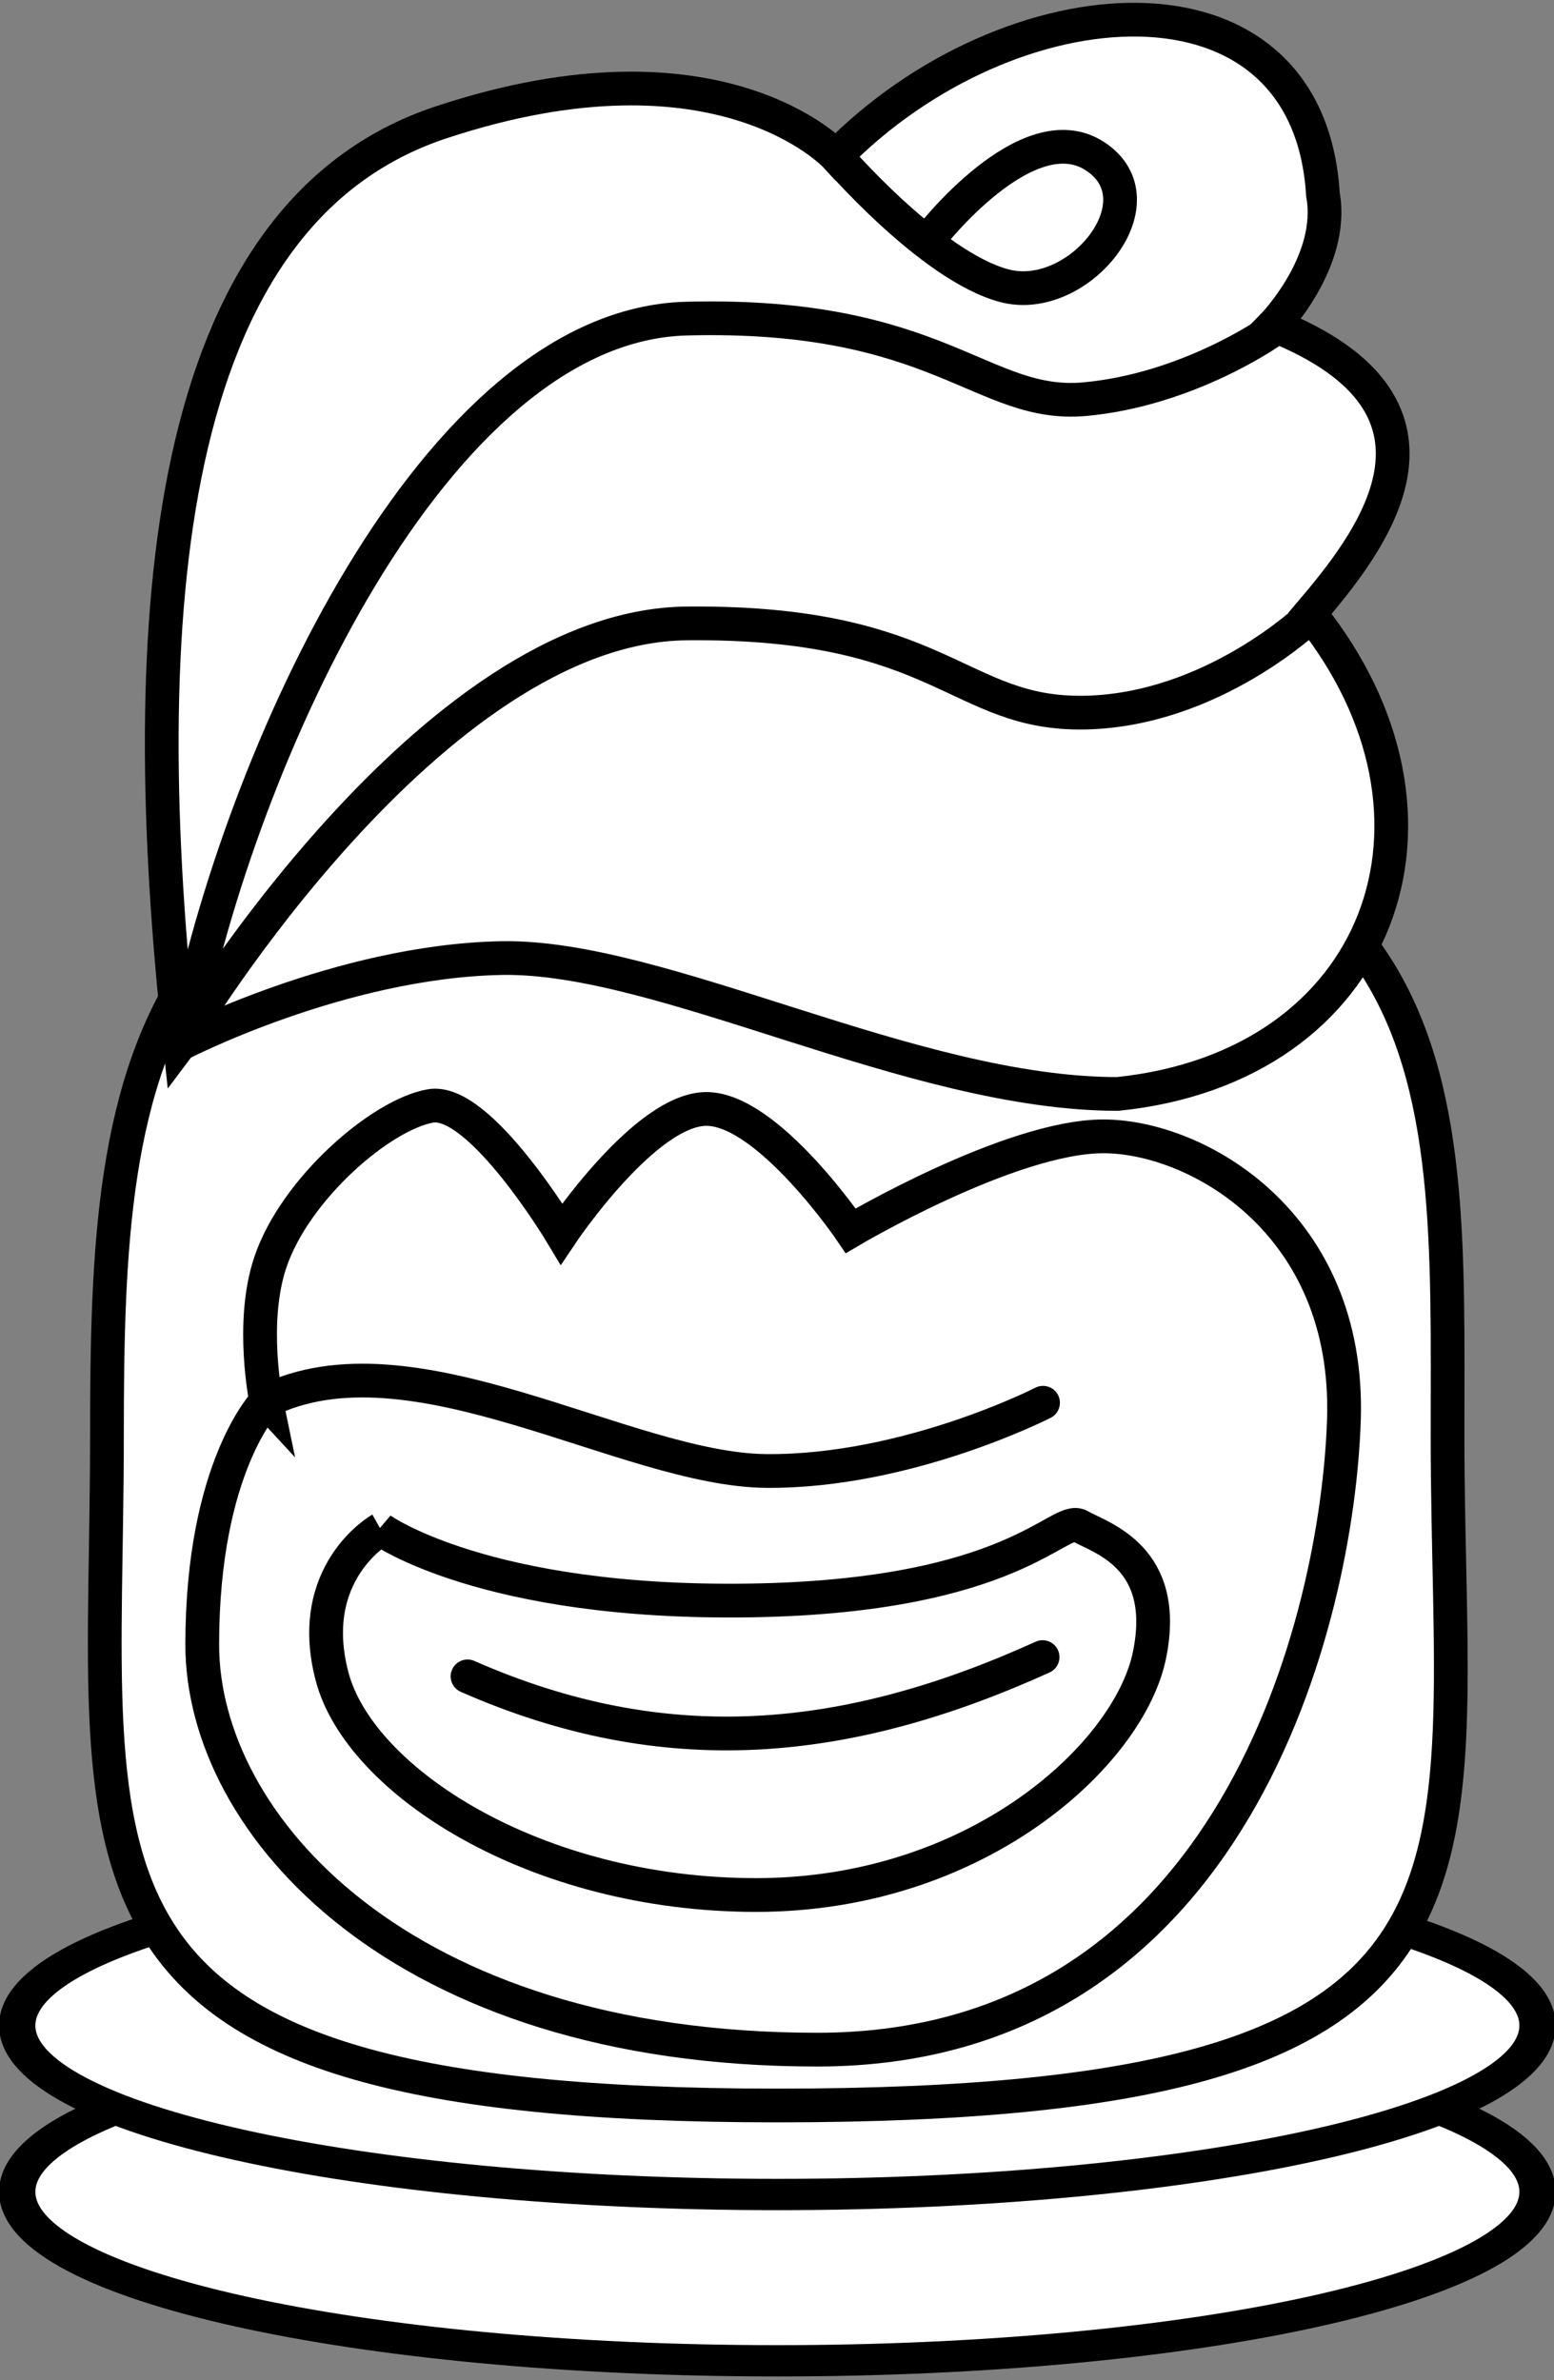 <?xml version="1.0" encoding="UTF-8" standalone="no"?>
<!-- Created with Inkscape (http://www.inkscape.org/) -->

<svg
   xmlns:dc="http://purl.org/dc/elements/1.1/"
   xmlns:cc="http://creativecommons.org/ns#"
   xmlns:rdf="http://www.w3.org/1999/02/22-rdf-syntax-ns#"
   xmlns:svg="http://www.w3.org/2000/svg"
   xmlns="http://www.w3.org/2000/svg"
   xmlns:sodipodi="http://sodipodi.sourceforge.net/DTD/sodipodi-0.dtd"
   xmlns:inkscape="http://www.inkscape.org/namespaces/inkscape"
   width="90.85"
   height="139.15"
   id="svg2"
   version="1.1"
   inkscape:version="0.48.3.1 r9886"
   sodipodi:docname="telo li pona.svg">
  <rect width="100%" height="100%" fill="#808080" stroke="none"/>
  <defs
     id="defs4" />
  <sodipodi:namedview
     id="base"
     pagecolor="#ffffff"
     bordercolor="#666666"
     borderopacity="1.0"
     inkscape:pageopacity="0.0"
     inkscape:pageshadow="2"
     inkscape:zoom="4.2759614"
     inkscape:cx="45.424999"
     inkscape:cy="69.574997"
     inkscape:document-units="px"
     inkscape:current-layer="layer1"
     showgrid="false"
     inkscape:window-width="1440"
     inkscape:window-height="824"
     inkscape:window-x="0"
     inkscape:window-y="26"
     inkscape:window-maximized="1" />
  <g
     inkscape:label="Calque 1"
     inkscape:groupmode="layer"
     id="layer1"
     transform="translate(0,-913.212)">
    <g
       id="g3860"
       transform="matrix(0.986,0,0,0.986,-37.414,93.861)">
      <g
         inkscape:label="Calque 1"
         id="layer1-0"
         transform="matrix(1.235,0,0,1.235,24.748,-284.095)">
        <g
           id="g3770"
           transform="matrix(0.998,0,0,0.998,94.401,1.942)">
          <path
             sodipodi:type="arc"
             style="fill:#ffffff;stroke:#000000;stroke-width:1.245;stroke-linecap:round;stroke-linejoin:miter;stroke-miterlimit:4;stroke-opacity:1;stroke-dasharray:none;stroke-dashoffset:0"
             id="path2996"
             sodipodi:cx="-73.497475"
             sodipodi:cy="32.620571"
             sodipodi:rx="26.064081"
             sodipodi:ry="6.7183809"
             d="m -47.433,32.621 c 0,3.71 -11.669,6.718 -26.064,6.718 -14.395,0 -26.064,-3.008 -26.064,-6.718 0,-3.71 11.669,-6.718 26.064,-6.718 14.395,0 26.064,3.008 26.064,6.718 z"
             transform="matrix(1.403,0,0,1.21,56.63,968.736)" />
          <path
             transform="matrix(1.403,0,0,1.21,56.63,960.736)"
             d="m -47.433,32.621 c 0,3.71 -11.669,6.718 -26.064,6.718 -14.395,0 -26.064,-3.008 -26.064,-6.718 0,-3.71 11.669,-6.718 26.064,-6.718 14.395,0 26.064,3.008 26.064,6.718 z"
             sodipodi:ry="6.7183809"
             sodipodi:rx="26.064081"
             sodipodi:cy="32.620571"
             sodipodi:cx="-73.497475"
             id="path3000"
             style="fill:#ffffff;stroke:#000000;stroke-width:1.245;stroke-linecap:round;stroke-linejoin:miter;stroke-miterlimit:4;stroke-opacity:1;stroke-dasharray:none;stroke-dashoffset:0"
             sodipodi:type="arc" />
        </g>
      </g>
      <g
         transform="translate(-0.031,2)"
         id="g3842">
        <g
           transform="matrix(1.089,0,0,1.089,31.769,-179.645)"
           id="layer1-6"
           inkscape:label="Calque 1">
          <path
             id="path2995"
             d="m -12.694,54.144 c 0,28.756 5.736,42.885 -42.885,42.885 -47.775,0 -42.885,-14.551 -42.885,-42.885 0,-23.685 1.449,-42.885 42.885,-42.885 44.394,0 42.885,19.2 42.885,42.885 z"
             style="fill:#ffffff;stroke:#000000;stroke-width:2.158;stroke-linecap:round;stroke-linejoin:miter;stroke-miterlimit:4;stroke-opacity:1;stroke-dasharray:none"
             transform="matrix(0.851,0,0,0.851,95.316,958.268)"
             inkscape:connector-curvature="0"
             sodipodi:nodetypes="sssss" />
        </g>
        <g
           transform="translate(36.061,-142.389)"
           id="layer1-05"
           inkscape:label="Calque 1">
          <g
             transform="matrix(1.009,0,0,1.009,104.534,-6.536)"
             id="g3782">
            <path
               style="fill:#ffffff;stroke:#000000;stroke-width:1.982;stroke-linecap:round;stroke-linejoin:miter;stroke-miterlimit:4;stroke-opacity:1;stroke-dasharray:none"
               d="m -91.132,74.191 c 0,0 9.419,-4.881 18.888,-5.063 9.469,-0.182 24.098,7.984 36.219,7.984 15.498,-1.599 20.892,-16.276 11.294,-28.235 3.41,-4.018 9.982,-12.094 -2.142,-16.941 0,0 3.63,-3.751 2.909,-7.686 -0.845,-14.003 -18.419,-12.627 -28.613,-2.245 0,0 -6.806,-7.426 -23.22,-1.985 -16.414,5.441 -18.068,29.212 -15.336,54.172 z"
               id="path3002"
               inkscape:connector-curvature="0"
               sodipodi:nodetypes="czccccczc"
               transform="translate(0,956.362)" />
            <g
               id="g3778">
              <path
                 sodipodi:nodetypes="czzczzc"
                 transform="translate(0,956.362)"
                 inkscape:connector-curvature="0"
                 id="path3006"
                 d="m -24.73,49.071 c 0,0 -5.704,5.481 -13.213,5.631 -7.509,0.149 -8.37,-5.39 -23.415,-5.241 -15.045,0.149 -29.476,24.224 -29.476,24.224 3.204,-16.245 14.64,-41.753 29.476,-42.137 14.836,-0.384 17.364,5.288 23.415,4.733 6.051,-0.555 10.876,-3.955 10.876,-3.955"
                 style="fill:none;stroke:#000000;stroke-width:1.982;stroke-linecap:round;stroke-linejoin:miter;stroke-miterlimit:4;stroke-opacity:1;stroke-dasharray:none" />
              <path
                 sodipodi:nodetypes="czzc"
                 transform="translate(0,956.362)"
                 inkscape:connector-curvature="0"
                 id="path3008"
                 d="m -52.677,21.861 c 0,0 5.626,6.585 9.978,7.751 4.353,1.166 9.343,-4.965 5.357,-7.596 -3.986,-2.63 -9.705,4.782 -9.705,4.782"
                 style="fill:none;stroke:#000000;stroke-width:1.982;stroke-linecap:round;stroke-linejoin:miter;stroke-miterlimit:4;stroke-opacity:1;stroke-dasharray:none" />
            </g>
          </g>
        </g>
        <g
           transform="matrix(0.927,0,0,0.927,39.344,-8.937)"
           id="layer1-07"
           inkscape:label="Calque 1">
          <g
             transform="matrix(1,0,0,1,94.61,4.849)"
             id="g3785">
            <g
               id="g3781">
              <path
                 transform="translate(0,956.362)"
                 sodipodi:nodetypes="cszczczzzzc"
                 inkscape:connector-curvature="0"
                 id="path3001"
                 d="m -79.059,32.325 c 0,0 -1.037,-4.999 0.259,-8.871 1.581,-4.723 7.109,-9.477 10.256,-10.018 3.147,-0.54 8.373,8.178 8.373,8.178 0,0 5.417,-8.09 9.347,-7.984 3.93,0.106 9.152,7.789 9.152,7.789 0,0 10.206,-6.037 16.162,-6.037 5.957,0 15.784,5.515 15.383,18.11 -0.401,12.594 -6.961,40.308 -33.688,40.308 -26.727,0 -39.335,-14.454 -39.335,-25.899 0,-11.444 4.089,-15.578 4.089,-15.578 z"
                 style="fill:#ffffff;stroke:#000000;stroke-width:2.159;stroke-linecap:round;stroke-linejoin:miter;stroke-miterlimit:4;stroke-opacity:1;stroke-dasharray:none" />
              <path
                 transform="translate(0,956.362)"
                 sodipodi:nodetypes="czc"
                 inkscape:connector-curvature="0"
                 id="path3003"
                 d="m -79.082,32.33 c 9.3,-4.642 23,4.382 32.017,4.456 9.017,0.074 17.693,-4.364 17.693,-4.364"
                 style="fill:none;stroke:#000000;stroke-width:2.159;stroke-linecap:round;stroke-linejoin:miter;stroke-miterlimit:4;stroke-opacity:1;stroke-dasharray:none" />
            </g>
            <g
               id="g3777">
              <path
                 transform="translate(0,956.362)"
                 sodipodi:nodetypes="czzzzzc"
                 inkscape:connector-curvature="0"
                 id="path3005"
                 d="m -71.74,40.513 c 0,0 6.645,4.807 23.603,4.555 16.958,-0.252 19.804,-5.521 21.118,-4.762 1.314,0.759 5.762,1.955 4.451,8.282 -1.31,6.327 -11.007,15.321 -25.155,15.321 -14.148,0 -25.366,-7.302 -27.122,-13.975 -1.757,-6.673 3.106,-9.42 3.106,-9.42 z"
                 style="fill:none;stroke:#000000;stroke-width:2.159;stroke-linecap:round;stroke-linejoin:miter;stroke-miterlimit:4;stroke-opacity:1;stroke-dasharray:none" />
              <path
                 transform="translate(0,956.362)"
                 sodipodi:nodetypes="cc"
                 inkscape:connector-curvature="0"
                 id="path3007"
                 d="m -66.181,49.924 c 12.696,5.588 24.261,4.439 36.781,-1.233"
                 style="fill:none;stroke:#000000;stroke-width:2.159;stroke-linecap:round;stroke-linejoin:miter;stroke-miterlimit:4;stroke-opacity:1;stroke-dasharray:none" />
            </g>
          </g>
        </g>
      </g>
    </g>
  </g>
</svg>
